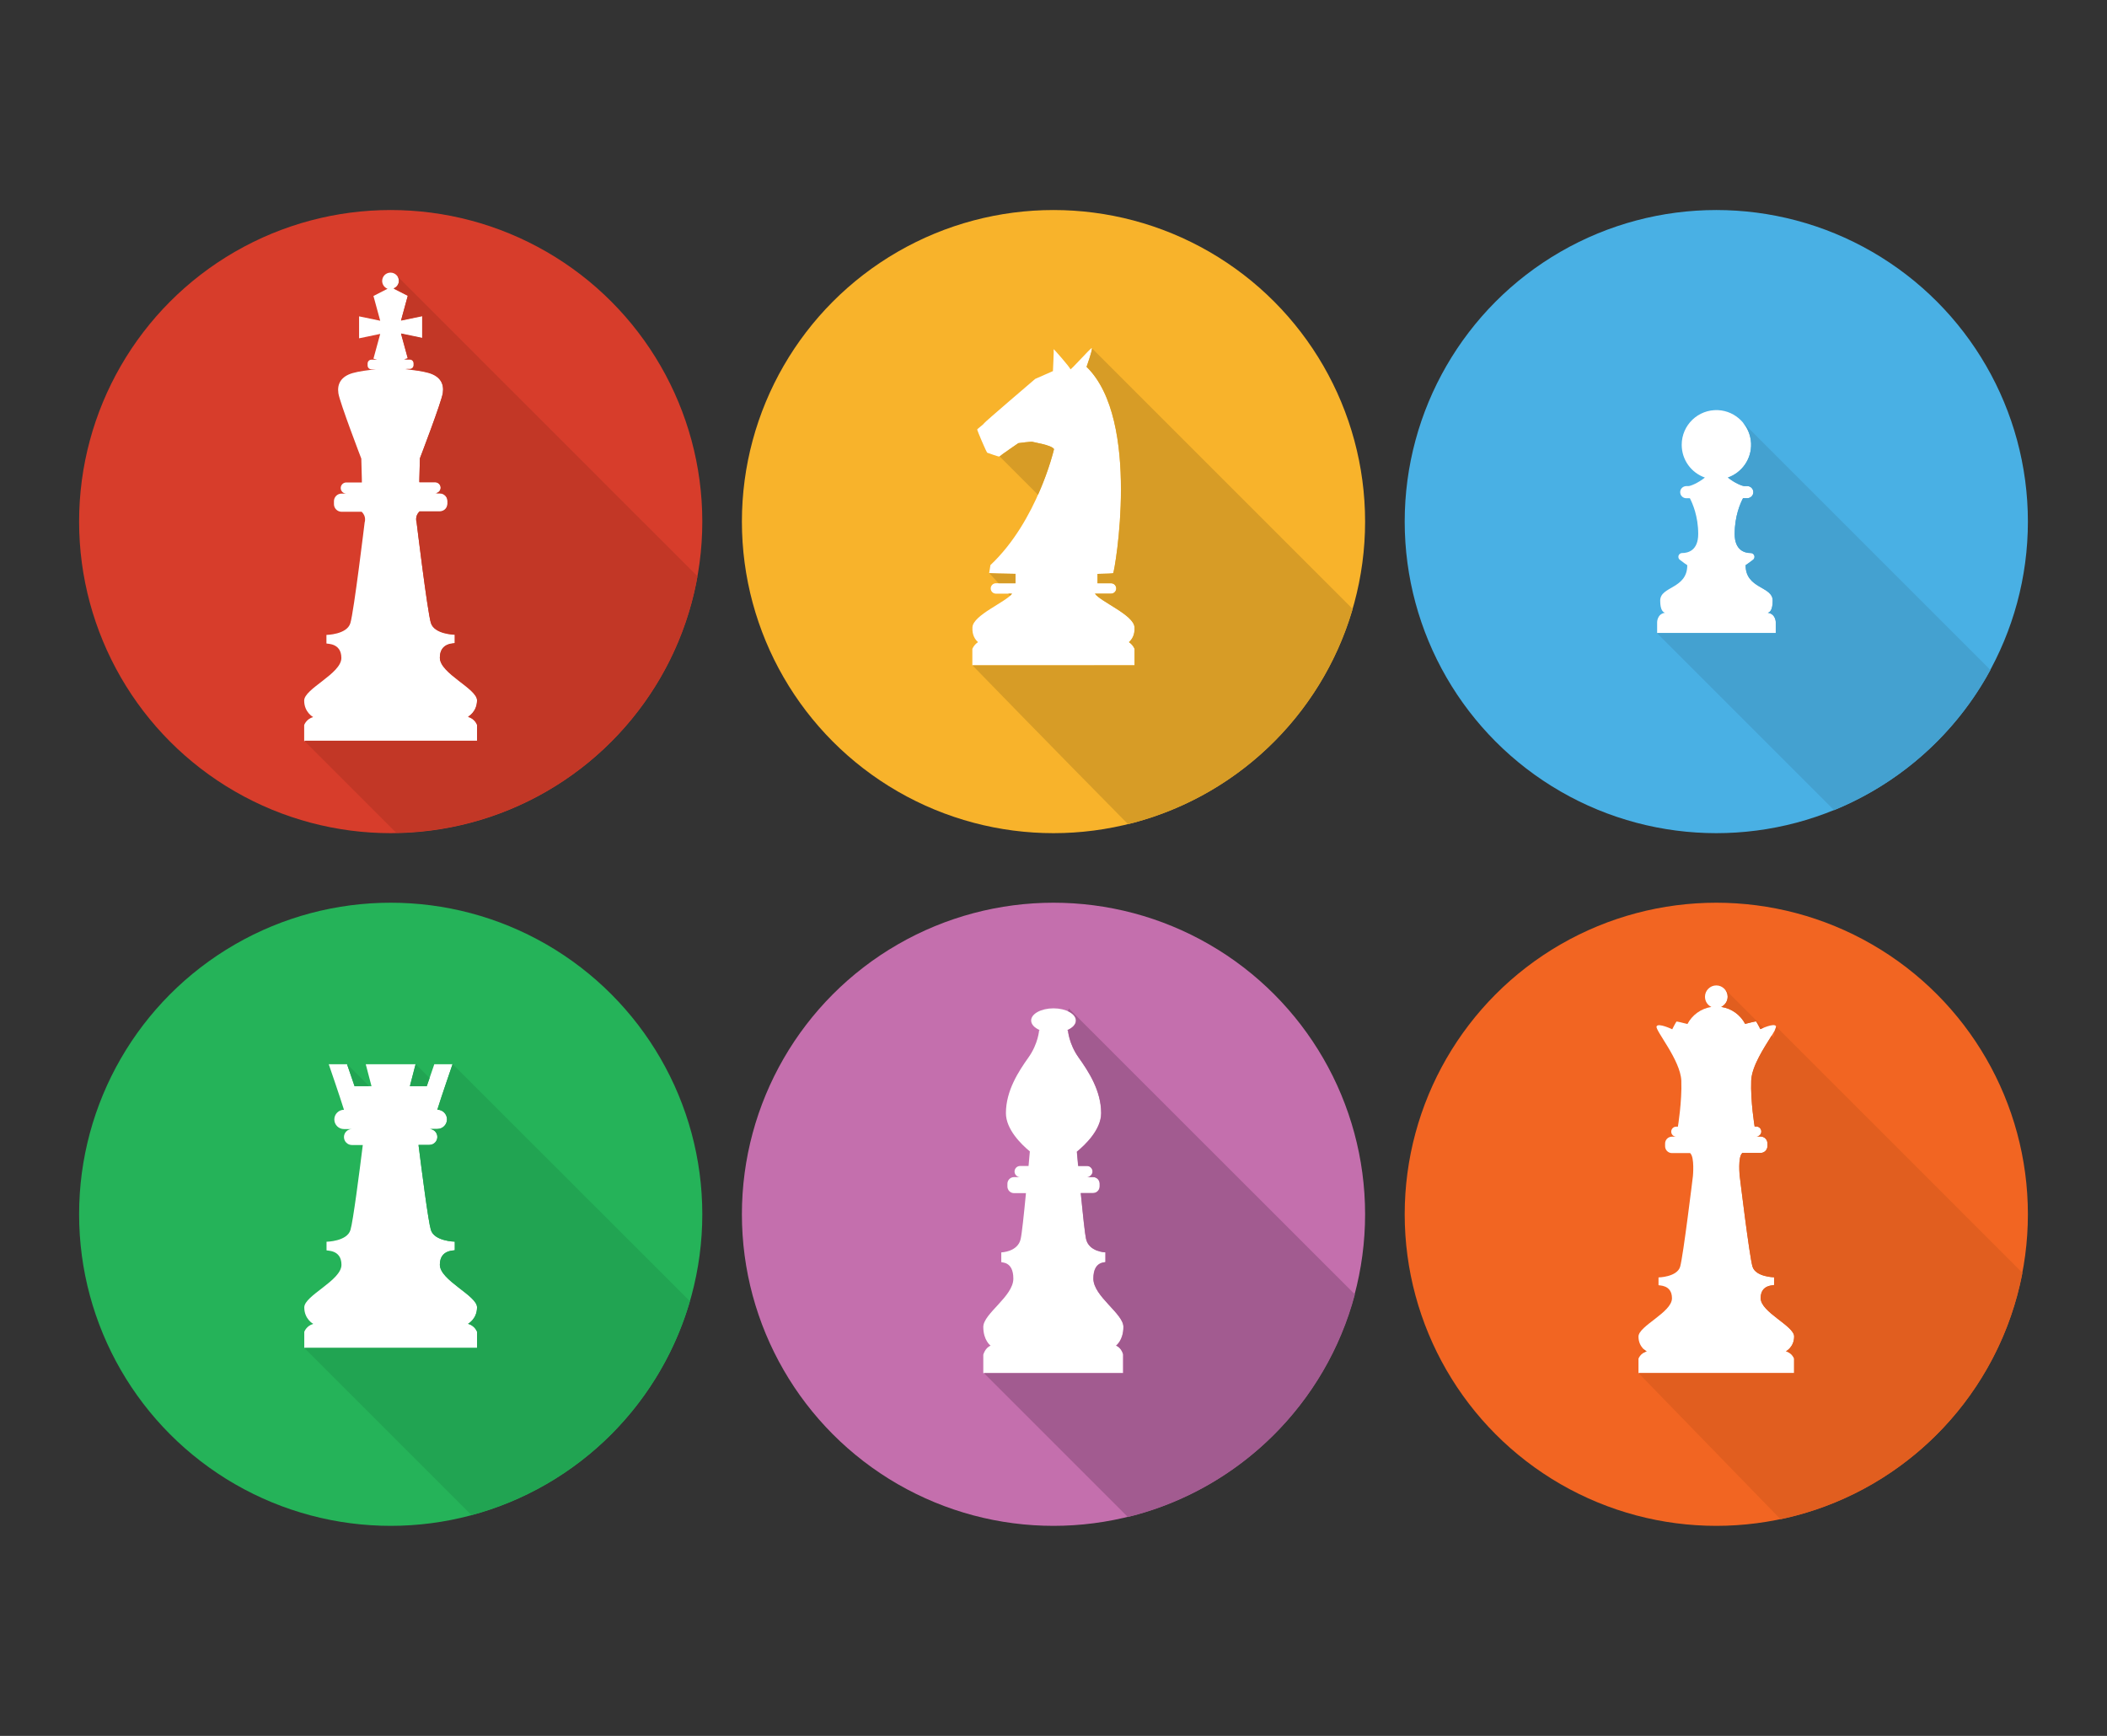 <?xml version="1.0" encoding="utf-8"?>
<!-- Generator: Adobe Illustrator 18.0.0, SVG Export Plug-In . SVG Version: 6.00 Build 0)  -->
<!DOCTYPE svg PUBLIC "-//W3C//DTD SVG 1.1//EN" "http://www.w3.org/Graphics/SVG/1.1/DTD/svg11.dtd">
<svg version="1.1" id="Layer_1" xmlns="http://www.w3.org/2000/svg" xmlns:xlink="http://www.w3.org/1999/xlink" x="0px" y="0px"
	 width="2272px" height="1872px" viewBox="0 0 2272 1872" enable-background="new 0 0 2272 1872" xml:space="preserve">
<rect x="0" y="0" width="2272" height="1872" fill="#333333" stroke="none"/>
<g>
	<g>
		<circle fill="#49B0E4" cx="1850.7" cy="562.5" r="336"/>
		<path fill="#FFFFFF" d="M1906.2,660.8c2.2-0.4,5.3-2.7,5.3-13.1c0-15.7-29.2-12.4-29.2-38.2c0.8-0.4,5.5-3.9,8-5.8
			c1-0.8,1.6-2,1.6-3.2l0,0c0-2.2-1.8-4.1-4.1-4.1c-6.2,0-17.3-2.6-17.3-20.6c0-19.2,6.1-33.1,9-38.5h4.4c3.4,0,6.4-2.5,6.7-5.9
			c0.4-3.9-2.7-7.2-6.5-7.2h-3.2c-2.1,0-10.3-3.2-17.7-9.2c15-5.3,25.7-19.9,25-36.9c-0.8-19.2-16.4-34.9-35.6-35.8
			c-21.5-1-39.2,16.1-39.2,37.4c0,16.3,10.4,30.2,25,35.3c-7.4,6-15.6,9.2-17.7,9.2h-2.2c-3.4,0-6.4,2.5-6.7,5.9
			c-0.4,3.9,2.7,7.2,6.5,7.2h3.9c2.8,5.4,9,19.3,9,38.5c0,18-11.1,20.6-17.3,20.6c-2.2,0-4.1,1.8-4.1,4.1l0,0c0,1.3,0.6,2.5,1.6,3.2
			c2.5,1.9,7.1,5.4,8,5.8c0,25.8-29.2,22.5-29.2,38.2c0,10.4,3.2,12.7,5.3,13.1c-8.7,1.2-8.6,10.3-8.6,10.3v11.6h128.1v-11.6
			C1914.8,671.1,1914.9,662,1906.2,660.8z"/>
		<path fill="#44A1D0" d="M1879.2,455.4c5.3,6.2,8.6,14.1,9,22.7c0.7,17-9.9,31.6-25,36.9c7.4,6,15.6,9.2,17.7,9.2h3.2
			c3.8,0,6.9,3.3,6.5,7.2c-0.3,3.4-3.3,5.9-6.7,5.9h-4.4c-2.8,5.4-9,19.3-9,38.5c0,18,11.1,20.6,17.3,20.6c2.2,0,4.1,1.8,4.1,4.1
			c0,1.3-0.6,2.5-1.6,3.2c-2.5,1.9-7.1,5.4-8,5.8c0,25.8,29.2,22.5,29.2,38.2c0,10.4-3.2,12.7-5.3,13.1c8.7,1.2,8.6,10.3,8.6,10.3
			v11.6h-128.1v0v0l191,191c72.1-29.5,131.8-83.2,168.6-151.2L1879.2,455.4z"/>
	</g>
	<g>
		<circle fill="#25B359" cx="421.3" cy="1309.5" r="336"/>
		<path fill="#FFFFFF" d="M504.7,1427.7c0,0,9.7-5.1,9.7-17.8c0-12.7-40.1-29-40.1-45.9c0-16.9,16.1-15,16.1-15.7s0-9.2,0-9.2
			s-22.1-0.4-25.8-12.7c-2.8-9.1-9.7-63.4-13.3-91.6H463c4.8,0,8.6-3.9,8.6-8.6c0-4.8-3.9-8.6-8.6-8.6h8.6c5.8,0,10.4-4.7,10.4-10.4
			l0,0c0-5.7-4.6-10.4-10.4-10.4c3.8-12.5,16.4-49.1,16.4-49.1h-19.7l-8.1,23.7H442l6.2-23.7h-26.9h-26.9l6.2,23.7h-18.3l-8.1-23.7
			h-19.7c0,0,12.6,36.6,16.4,49.1c-5.7,0-10.4,4.7-10.4,10.4l0,0c0,5.8,4.7,10.4,10.4,10.4h8.6c-4.8,0-8.6,3.9-8.6,8.6
			c0,4.8,3.9,8.6,8.6,8.6h11.7c-3.5,28.2-10.5,82.6-13.3,91.6c-3.7,12.4-25.8,12.7-25.8,12.7s0,8.4,0,9.2s16.1-1.1,16.1,15.7
			c0,16.9-40.1,33.1-40.1,45.9c0,12.7,9.7,17.8,9.7,17.8c-7.5,2.1-9.7,8.6-9.7,8.6v17.4h93.1h0.2h93.1v-17.4
			C514.4,1436.3,512.2,1429.7,504.7,1427.7z"/>
		<g>
			<polygon fill="#21A452" points="442,1171.2 460.2,1171.2 463.2,1162.6 448.1,1147.5 448.1,1147.5 			"/>
			<path fill="#21A452" d="M488,1147.5L488,1147.5c0,0-12.6,36.6-16.4,49.1c5.7,0,10.4,4.7,10.4,10.4l0,0c0,5.8-4.7,10.4-10.4,10.4
				H463c4.8,0,8.6,3.9,8.6,8.6c0,4.8-3.9,8.6-8.6,8.6h-11.7c3.5,28.2,10.5,82.6,13.3,91.6c3.7,12.4,25.8,12.7,25.8,12.7s0,8.4,0,9.2
				s-16.1-1.1-16.1,15.7s40.1,33.1,40.1,45.9c0,12.7-9.7,17.8-9.7,17.8c7.5,2.1,9.7,8.6,9.7,8.6v17.4h-93.1h-0.2h-93.1l180.4,180.4
				c113.2-30.4,202.8-118.4,235.5-230.7L488,1147.5z"/>
			<polygon fill="#21A452" points="397.9,1171.2 374.2,1147.5 382.3,1171.2 			"/>
		</g>
	</g>
	<g>
		<circle fill="#C46FAD" cx="1136" cy="1309.5" r="336"/>
		<path fill="#FFFFFF" d="M1203.4,1451.1c0,0,7.9-5.7,7.9-20.2c0-14.5-32.4-33-32.4-52.1c0-19.2,13-17,13-17.9c0-0.9,0-10.4,0-10.4
			s-17.8-0.4-20.9-14.5c-1.2-5.6-3.4-26.4-5.7-49.4h13.2c4,0,7.2-3.2,7.2-7.2v-2.9c0-4-3.2-7.2-7.2-7.2h-6.5c3.3,0,6-2.7,6-6l0,0
			c0-3.3-2.7-6-6-6h-9.5c-0.5-5.4-1-10.5-1.4-15.3c9.2-7.5,26.2-23.9,26.2-41.6c0-24.3-13.6-45.1-24.3-60
			c-10.6-14.9-11.5-29.4-11.5-29.4s-0.4,0-1,0c5.8-2.4,9.6-6.2,9.6-10.5c0-7.2-10.8-13.1-24.1-13.1s-24.1,5.9-24.1,13.1
			c0,4.3,3.8,8.1,9.6,10.5c-0.6,0-1,0-1,0s-0.9,14.5-11.5,29.4c-10.6,14.9-24.3,35.8-24.3,60c0,17.5,16.5,33.6,25.8,41.3
			c-0.4,4.9-0.9,10.2-1.4,15.7h-9.1c-3.3,0-6,2.7-6,6l0,0c0,3.3,2.7,6,6,6h-6.5c-4,0-7.2,3.2-7.2,7.2v2.9c0,4,3.2,7.2,7.2,7.2h12.8
			c-2.2,23-4.4,43.8-5.7,49.4c-3,14-20.9,14.5-20.9,14.5s0,9.6,0,10.4c0,0.9,13-1.3,13,17.9c0,19.2-32.4,37.7-32.4,52.1
			c0,14.5,7.9,20.2,7.9,20.2c-6,2.3-7.9,9.8-7.9,9.8v19.8h75.2h0.1h75.2v-19.8C1211.2,1460.9,1209.4,1453.5,1203.4,1451.1z"/>
		<path fill="#A25B90" d="M1152.5,1087.5c0,0-0.3,1.1-0.9,3c5.3,2.4,8.7,6,8.7,10.1c0,4.3-3.8,8.1-9.6,10.5c0.6,0,1,0,1,0
			s0.9,14.5,11.5,29.4c10.6,14.9,24.3,35.8,24.3,60c0,17.7-17,34-26.2,41.6c0.4,4.8,0.9,10,1.4,15.3h9.5c3.3,0,6,2.7,6,6v0
			c0,3.3-2.7,6-6,6h6.5c4,0,7.2,3.2,7.2,7.2v2.9c0,4-3.2,7.2-7.2,7.2h-13.2c2.2,23,4.4,43.8,5.7,49.4c3,14,20.9,14.5,20.9,14.5
			s0,9.6,0,10.4s-13-1.3-13,17.9c0,19.2,32.4,37.7,32.4,52.1s-7.9,20.2-7.9,20.2c6,2.3,7.9,9.8,7.9,9.8v19.8h-75.2h-0.1h-75.2v0v0
			c0,0,82.1,82.1,155.2,155.2c119.2-29.1,213.5-121.8,244.8-240.1L1152.5,1087.5z"/>
	</g>
	<g>
		<circle fill="#F26522" cx="1850.7" cy="1309.5" r="336"/>
		<path fill="#FFFFFF" d="M1925.9,1457.3c0,0,8.8-4.6,8.8-16s-36.1-26.1-36.1-41.3c0-15.2,14.5-13.5,14.5-14.2c0-0.7,0-8.3,0-8.3
			s-19.9-0.3-23.3-11.5c-3.4-11.1-13.8-97.8-13.8-97.8s-2.1-20.2,2.6-24.5v-0.3h19.9c4.1,0,7.4-3.3,7.4-7.4v-2.9
			c0-4.1-3.3-7.4-7.4-7.4h-4.6c3,0,5.4-2.4,5.4-5.4s-2.4-5.4-5.4-5.4h-1.8c0,0-4.6-27.1-3.7-49.5c0.8-22.3,28.4-54.3,26.7-58.6
			c-1.7-4.2-16.9,3.1-16.9,3.1s-3.9-8.1-4.8-8.4c-0.3-0.1-5.2,1.1-11.6,2.7c-5.1-9.7-14.6-16.7-25.8-18.3c4.1-2,6.9-6.2,6.9-11
			c0-6.7-5.5-12.2-12.2-12.2s-12.2,5.5-12.2,12.2c0,4.9,2.8,9.1,6.9,11c-11.2,1.7-20.7,8.7-25.8,18.4c-6.4-1.6-11.3-2.8-11.6-2.7
			c-0.8,0.3-4.8,8.4-4.8,8.4s-15.2-7.3-16.9-3.1c-1.7,4.2,25.8,36.2,26.7,58.6c0.8,22.3-3.7,49.5-3.7,49.5h-1.8
			c-3,0-5.4,2.4-5.4,5.4s2.4,5.4,5.4,5.4h-4.6c-4.1,0-7.4,3.3-7.4,7.4v2.9c0,4.1,3.3,7.4,7.4,7.4h19.8v0.3
			c4.7,4.4,2.8,24.5,2.8,24.5s-10.5,86.7-13.8,97.8c-3.4,11.1-23.3,11.5-23.3,11.5s0,7.6,0,8.3c0,0.7,14.5-1,14.5,14.2
			c0,15.2-36.1,29.8-36.1,41.3s8.8,16,8.8,16c-6.7,1.9-8.8,7.8-8.8,7.8v15.7h83.8h0.2h83.8V1465
			C1934.6,1465,1932.6,1459.1,1925.9,1457.3z"/>
		<g>
			<path fill="#E15E1F" d="M1863,1074.8c0,4.8-2.8,9-6.9,11l0,0c11.2,1.7,20.6,8.7,25.7,18.3c6.4-1.6,11.3-2.8,11.6-2.7
				c0.8,0.3,4.8,8.4,4.8,8.4s1.4-0.7,3.4-1.5l-41.3-41.3l0,0C1862,1069.3,1863,1071.9,1863,1074.8z"/>
			<path fill="#E15E1F" d="M2180.8,1372.7L1915,1106.8v0c0.2,0.5,0,1.4-0.5,2.6c-0.5,2.2-1.2,5.7-2,9.9l-2.3-2.3
				c-7.6,12.3-21.3,32.6-21.9,48.3c-0.8,22.3,3.7,49.5,3.7,49.5h1.8c3,0,5.4,2.4,5.4,5.4s-2.4,5.4-5.4,5.4h4.6
				c4.1,0,7.4,3.3,7.4,7.4v2.9c0,4.1-3.3,7.4-7.4,7.4h-19.9v0.3c-4.7,4.4-2.6,24.5-2.6,24.5s10.5,86.7,13.8,97.8
				c3.4,11.1,23.3,11.5,23.3,11.5s0,7.6,0,8.3s-14.5-1-14.5,14.2c0,15.2,36.1,29.8,36.1,41.3c0,11.5-8.8,16-8.8,16
				c6.7,1.9,8.8,7.8,8.8,7.8v15.7h-83.8h-0.2h-83.8l153.2,157.7c127.9-26.8,229-126.3,258.2-253.3l0,0
				C2179.2,1381,2180,1376.8,2180.8,1372.7z"/>
			<path fill="#E15E1F" d="M1775.6,1457.3c0,0-1.3-0.7-3-2.2l-0.9,4C1772.8,1458.3,1774.1,1457.7,1775.6,1457.3z"/>
		</g>
	</g>
	<g>
		<circle fill="#D73D2B" cx="421.3" cy="562.5" r="336"/>
		<path fill="#FFFFFF" d="M504.7,773.2c0,0,9.7-5.1,9.7-17.8c0-12.7-40.1-29-40.1-45.9c0-16.9,16.1-15,16.1-15.7c0-0.7,0-9.2,0-9.2
			s-22.1-0.4-25.8-12.7c-3.7-12.4-15.4-108.6-15.4-108.6s-2.2-6.4,3-11.2v-0.3h22.1c4.5,0,8.2-3.7,8.2-8.2v-3.2
			c0-4.5-3.7-8.2-8.2-8.2h-5.1c3.3,0,6-2.7,6-6c0-3.3-2.7-6-6-6h-17v-3l0.6-22.7c0,0,23.2-60.5,24.7-70.4
			c1.5-9.9-2.6-18.2-15.5-21.9c-6.7-1.9-16.6-3.2-25-4h4.7h0.2c2.3,0,4.1-1.9,4.1-4.1v-2.2c0-2.3-1.9-4.1-4.1-4.1h-0.2h-6l4-1.1
			l-7.3-26.7l22.6,4.7v0l0.2,0v-23.6l-0.2,0v0l-22.6,4.7l7.3-26.7l-15.3-7.8c3.3-1.3,5.7-4.6,5.7-8.3c0-5-4-9-9-9s-9,4-9,9
			c0,3.8,2.4,7.1,5.8,8.4l-15.2,7.8l7.3,26.7l-22.6-4.7v0l-0.2,0v23.6l0.2,0v0l22.6-4.7l-7.3,26.7l4,1.1h-6h-0.2
			c-2.3,0-4.1,1.9-4.1,4.1v2.2c0,2.3,1.9,4.1,4.1,4.1h0.2h4.7c-8.4,0.8-18.3,2.1-25,4c-12.9,3.7-17,12-15.5,21.9
			c1.5,9.9,24.7,70.4,24.7,70.4l0.6,22.7v3h-16.8c-3.3,0-6,2.7-6,6c0,3.3,2.7,6,6,6h-5.1c-4.5,0-8.2,3.7-8.2,8.2v3.2
			c0,4.5,3.7,8.2,8.2,8.2h21.9v0.3c5.2,4.9,3,11.2,3,11.2s-11.6,96.3-15.4,108.6c-3.7,12.4-25.8,12.7-25.8,12.7s0,8.4,0,9.2
			c0,0.7,16.1-1.1,16.1,15.7c0,16.9-40.1,33.1-40.1,45.9c0,12.7,9.7,17.8,9.7,17.8c-7.5,2.1-9.7,8.6-9.7,8.6v17.4h93.1h0.2h93.1
			v-17.4C514.4,781.8,512.2,775.3,504.7,773.2z"/>
		<path fill="#C23726" d="M429.2,298.6c0.6,1.2,1,2.6,1,4c0,3.8-2.3,7-5.7,8.3l15.3,7.8l-7.3,26.7l22.6-4.7v0l0.2,0v23.6l-0.2,0v0
			l-22.6-4.7l7.3,26.7l-4,1.1h6h0.2c2.3,0,4.1,1.9,4.1,4.1v2.2c0,2.3-1.9,4.1-4.1,4.1h-0.2H437c8.4,0.8,18.3,2.1,25,4
			c12.9,3.7,17,12,15.5,21.9c-1.5,9.9-24.7,70.4-24.7,70.4l-0.6,22.7v3h17c3.3,0,6,2.7,6,6c0,3.3-2.7,6-6,6h5.1
			c4.5,0,8.2,3.7,8.2,8.2v3.2c0,4.5-3.7,8.2-8.2,8.2h-22.1v0.3c-5.2,4.9-3,11.2-3,11.2s11.6,96.3,15.4,108.6
			c3.7,12.4,25.8,12.7,25.8,12.7s0,8.4,0,9.2c0,0.7-16.1-1.1-16.1,15.7c0,16.9,40.1,33.1,40.1,45.9c0,12.7-9.7,17.8-9.7,17.8
			c7.5,2.1,9.7,8.6,9.7,8.6v17.4h-93.1h-0.2h-93.1l99.2,99.2C590,895.6,724.6,777,752.1,621.5L429.2,298.6z"/>
	</g>
	<g>
		<circle fill="#F8B32B" cx="1136" cy="562.5" r="336"/>
		<path fill="#FFFFFF" d="M1217.3,692.5c2.9-2.7,6.6-7.2,6-16.1c-0.8-13.3-36.2-27.3-42.7-36.2h17.4c3.1,0,5.6-2.5,5.6-5.6
			s-2.5-5.6-5.6-5.6h-14.6v-10.1c10-0.2,16.5-0.4,16.9-0.8c1.7-1.7,30.3-165.2-28.7-222.5c0,0,7.3-20.5,5.6-20.2
			c-1.7,0.3-23,24.4-23,22.8c0-1.7-18.3-22.5-18-21.6c0.3,0.8-0.8,23.6-0.8,23.6l-19.1,8.4c0,0-55.3,47.2-55.3,48s-7.3,5.9-7.3,6.7
			c0,0.8,10.1,25,11,25c0.8,0,12.6,4.8,13.2,3.9c0.6-0.8,20.2-14.3,20.2-14.3s14.6-2,15.4-1.4c0.8,0.6,20.5,3.4,23,7.9
			c0,0-17.7,77.2-68.5,125l-1.4,8.7c2.2,0.3,13.4,0.6,28.4,0.8V629h-21.1c-3.1,0-5.6,2.5-5.6,5.6s2.5,5.6,5.6,5.6h17.4
			c-6.4,9-41.9,23-42.7,36.2c-0.5,8.9,3.1,13.4,6,16.1c-4.6,3.1-6.1,7.3-6.1,7.3v17.7h87.4h87.4v-17.7
			C1223.4,699.8,1221.9,695.6,1217.3,692.5z"/>
		<g>
			<polygon fill="#D79C26" points="1177.3,375.3 1177.3,375.3 1177.3,375.3 			"/>
			<path fill="#D79C26" d="M1113.5,476.5c-0.8-0.6-15.4,1.4-15.4,1.4s-19.7,13.5-20.2,14.3l0,0l41.4,41.4
				c12.3-27.6,17.3-49.3,17.3-49.3C1134,479.8,1114.4,477,1113.5,476.5z"/>
			<path fill="#D79C26" d="M1177.5,375.6c0.5,2.2-5.8,20-5.8,20c59,57.3,30.3,220.8,28.7,222.5c-0.4,0.4-6.9,0.6-16.9,0.8V629h14.6
				c3.1,0,5.6,2.5,5.6,5.6s-2.5,5.6-5.6,5.6h-17.4c6.4,9,41.9,23,42.7,36.2c0.5,8.9-3.1,13.4-6,16.1c4.6,3.1,6.1,7.3,6.1,7.3v17.7
				H1136h-87.4c0,0,88.5,91.1,167.8,171.3c116.3-28.6,208.9-117.7,242.2-232.1L1177.5,375.6z"/>
			<path fill="#D79C26" d="M1091.3,640.2h-4.1c0.7,0.7,1.3,1.4,2,2.2C1090.1,641.7,1090.8,640.9,1091.3,640.2z"/>
			<path fill="#D79C26" d="M1095,629v-10.2c-15-0.2-26.2-0.5-28.4-0.8c0,0,3.7,3.9,10.2,11H1095z"/>
		</g>
	</g>
</g>
</svg>
